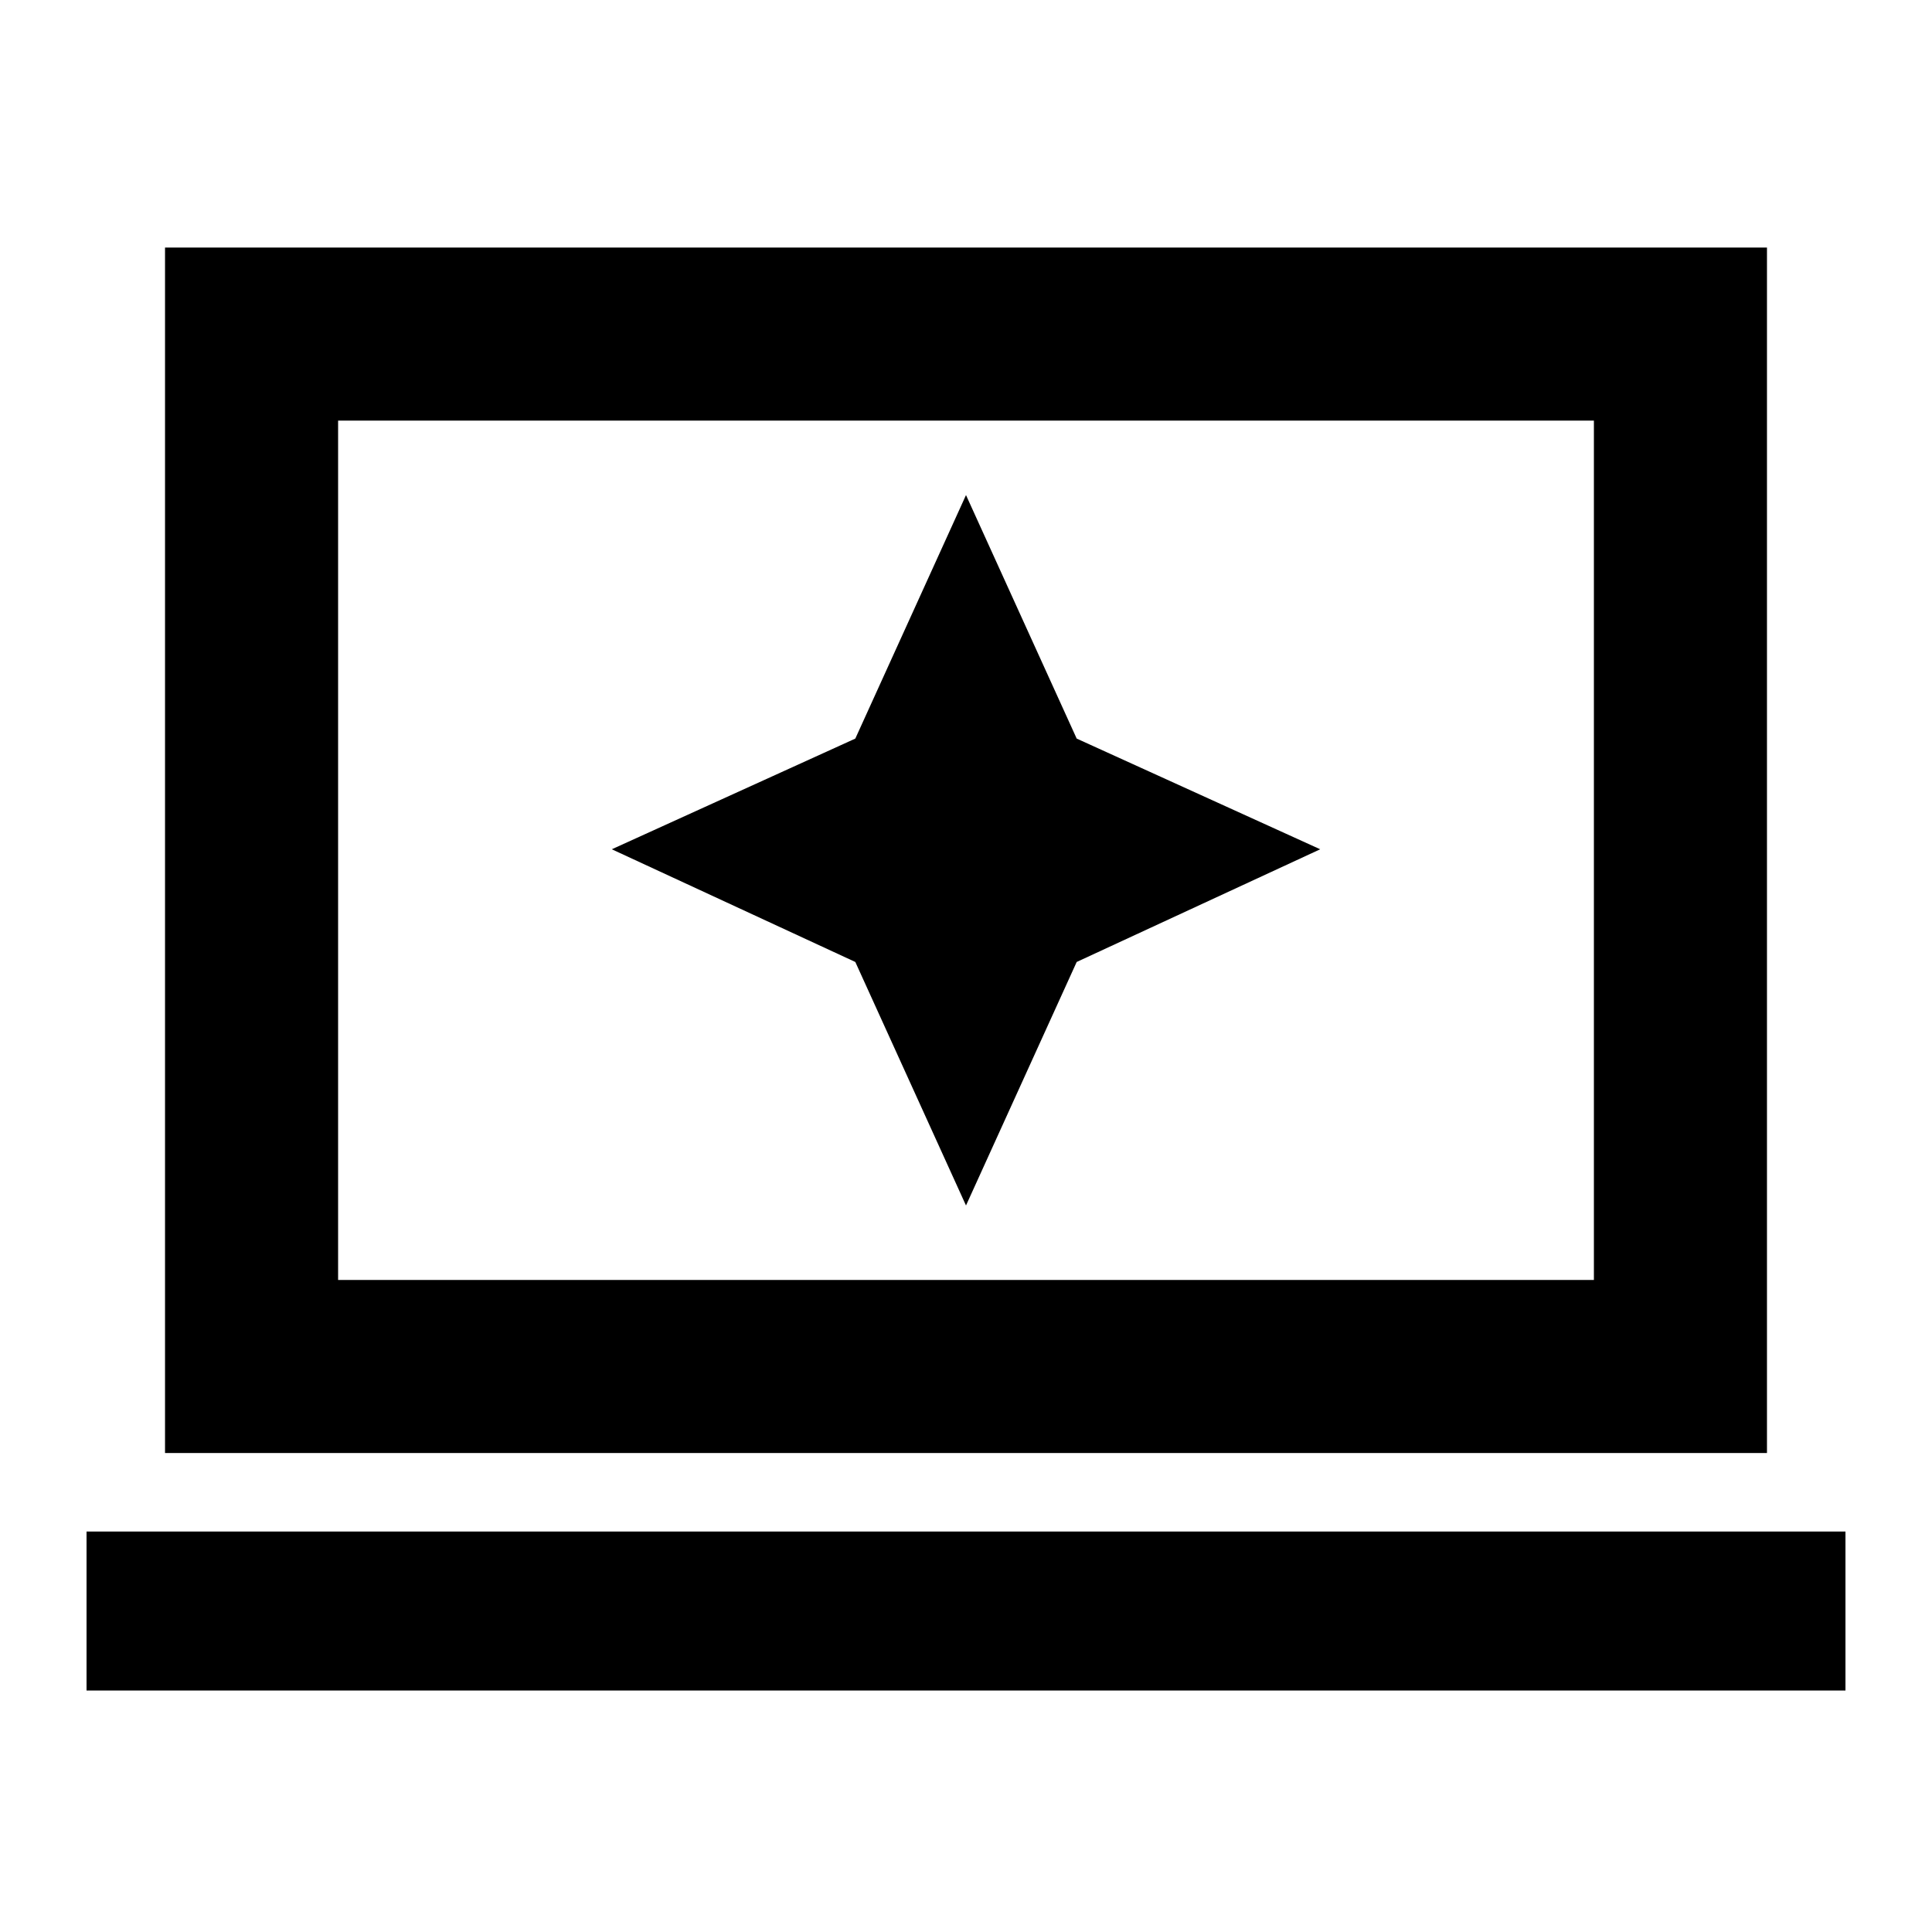 <svg xmlns="http://www.w3.org/2000/svg" height="24" width="24"><path d="m12 14.975 1.375-3.025 3.025-1.4-3.025-1.375L12 6.15l-1.375 3.025L7.6 10.55l3.025 1.4ZM2.05 18.05V3.075h19.9V18.05ZM4.2 15.9h15.6V5.225H4.2ZM1.075 21v-1.975h21.85V21ZM4.2 15.9V5.225 15.9Z"/></svg>